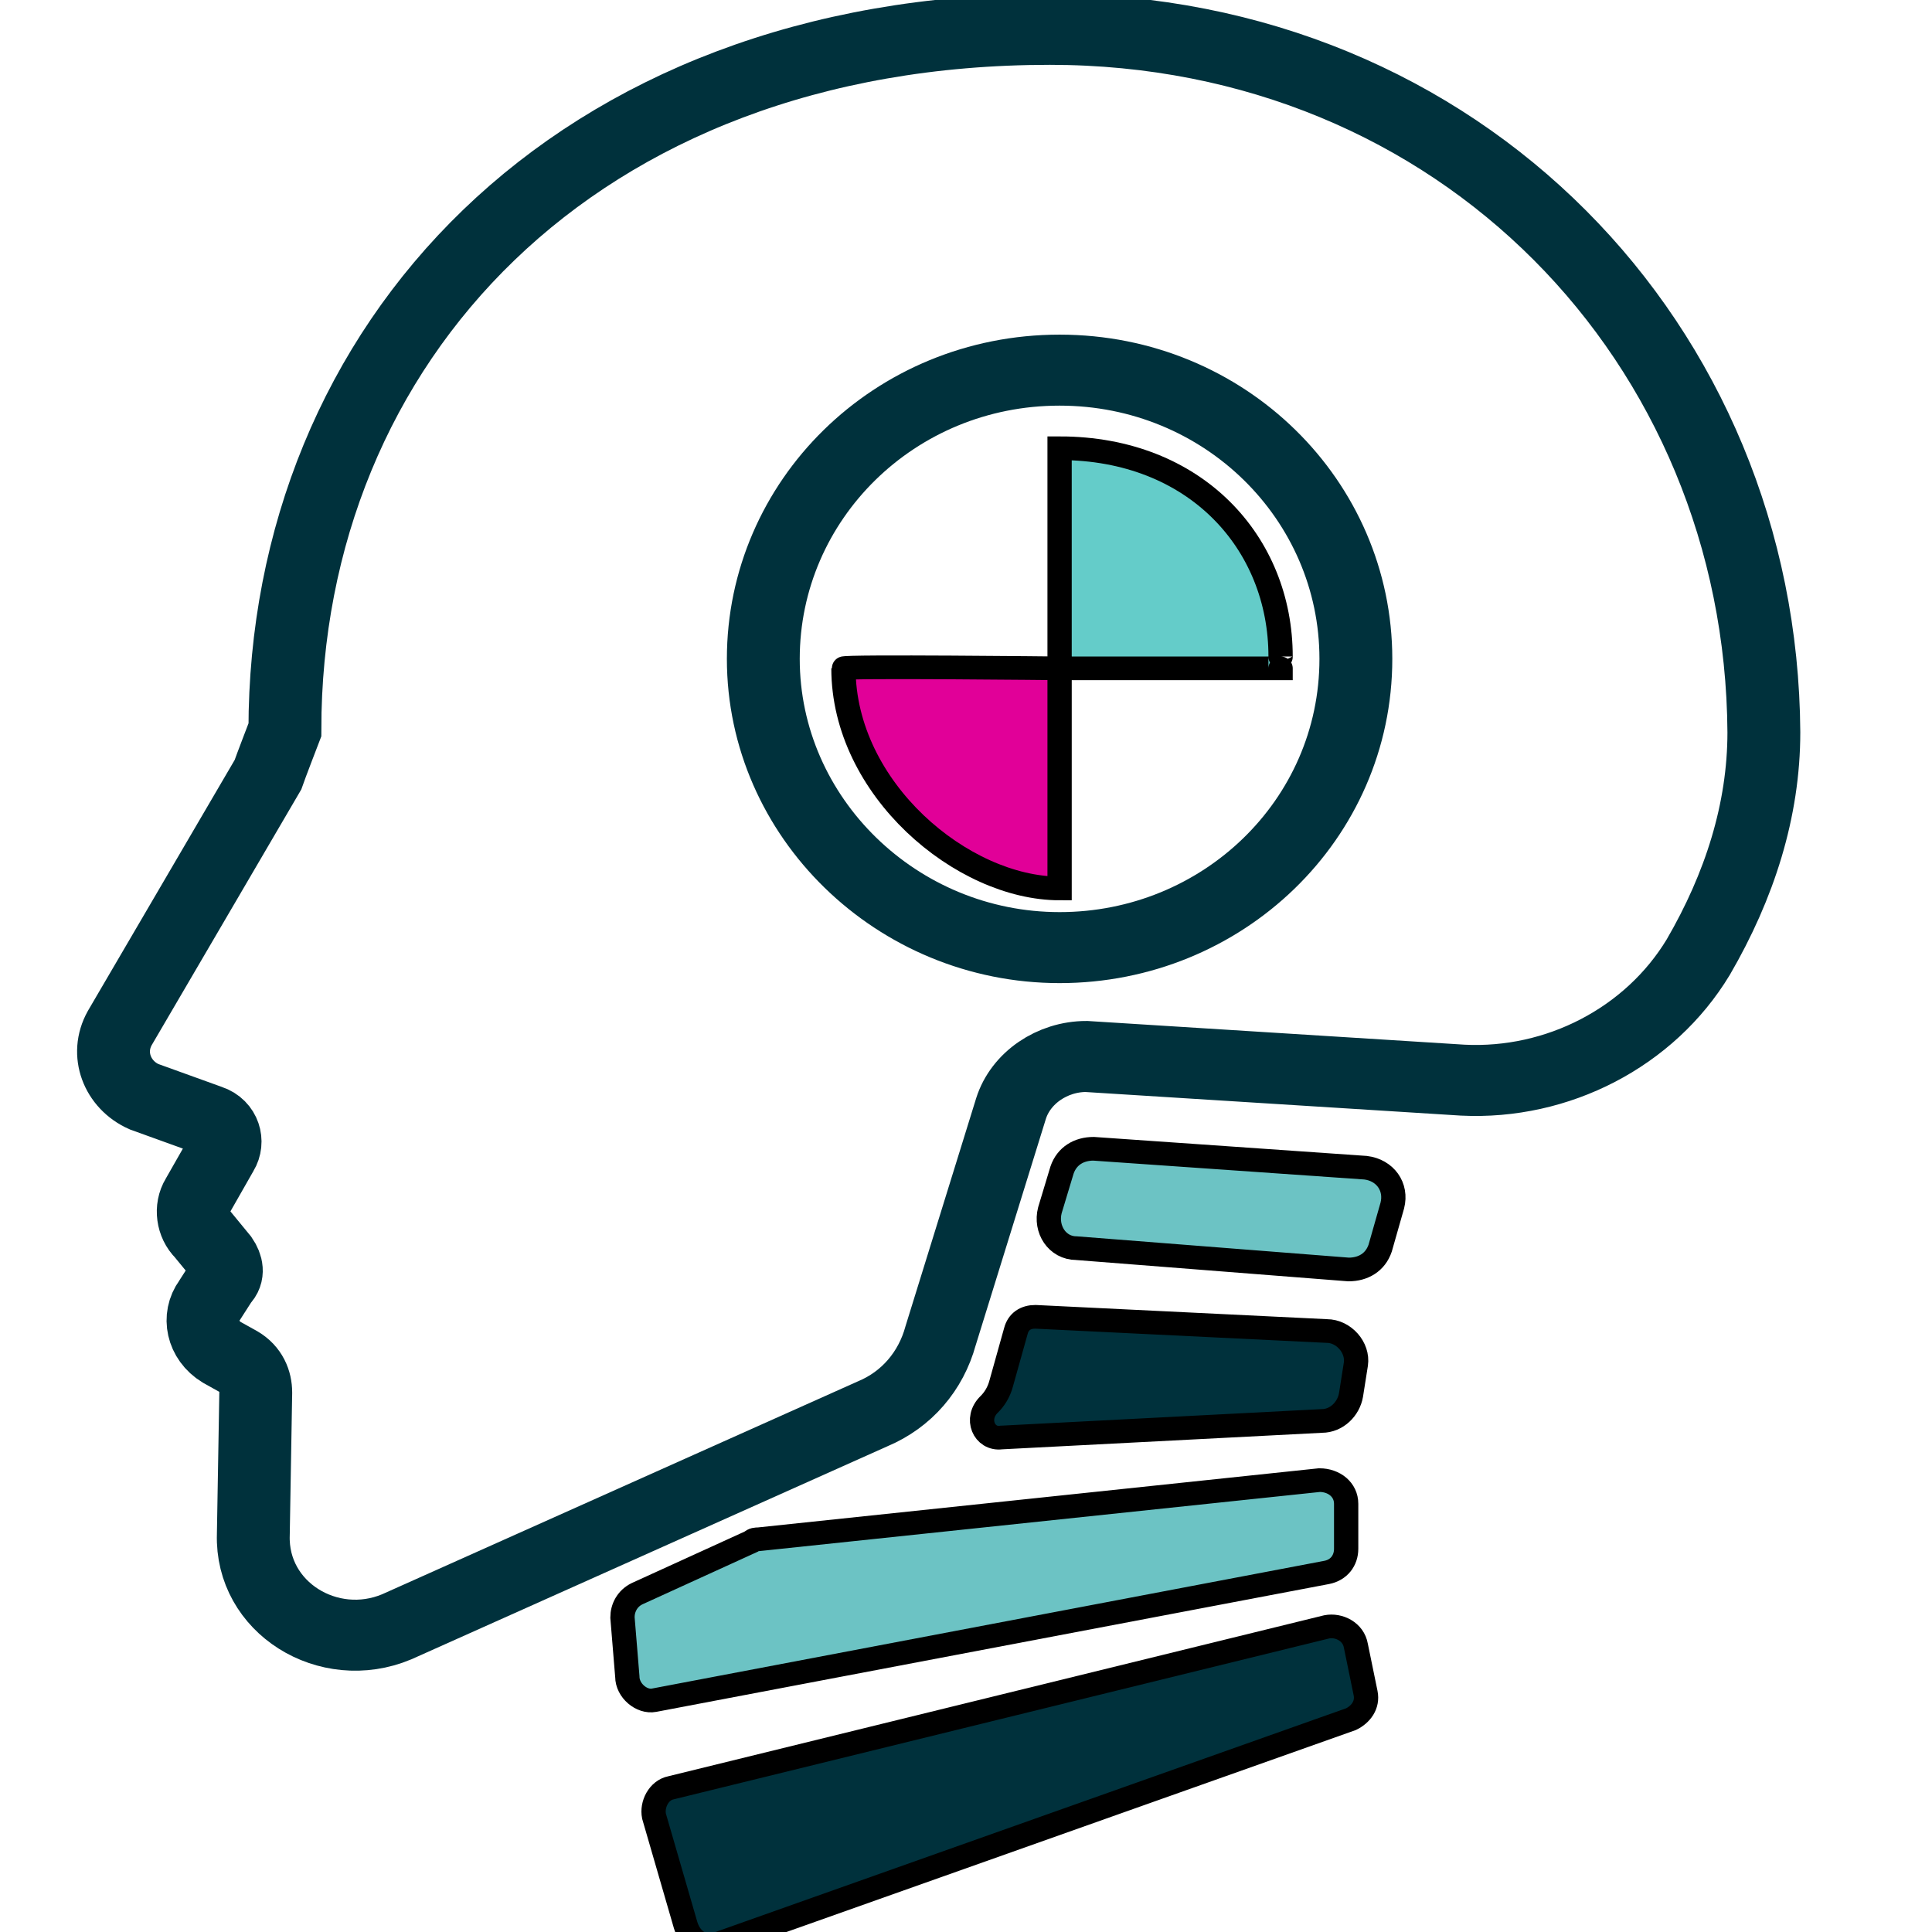<svg width="500" height="500" xmlns="http://www.w3.org/2000/svg">
 <g>
   <g stroke="null" transform="matrix(1.257,0,0,1.225,-172.013,-24.259) " id="svg_4" fill="#000000">
    <svg stroke="null" id="svg_5" viewBox="0 0 100 100" y="1px" x="100px">
     <path stroke="null" id="svg_6" d="m60.1,32c0,-0.9 0,-0.4 0,-0.5c0,-4.8 -3.5,-8.8 -9.1,-8.8l0,9.3l9.1,0z" fill="#64ccc9"/>
     <path stroke="null" id="svg_7" d="m42.1,32c0,5.1 4.9,9.3 8.9,9.3l0,-9.3c0,0 -8.9,-0.1 -8.9,0z" fill="#e10098"/>
     <path xmlns="http://www.w3.org/2000/svg" stroke-width="3px" stroke="#00313C" id="svg_8" d="m63.2,31.6c0,6.8 -5.5,12.2 -12.2,12.2s-12.2,-5.5 -12.2,-12.2s5.4,-12.2 12.2,-12.2s12.2,5.5 12.2,12.2zm4.4,17.8c3.9,0.2 7.7,-1.8 9.7,-5.2c1.7,-3 2.7,-6.2 2.7,-9.5c-0.1,-16.4 -12.5,-29.7 -29.4,-29.7c-19.6,0 -31.5,13.3 -31.5,29.6c0,0 -0.6,1.6 -0.7,1.9l-6.1,10.7c-0.6,1.1 -0.1,2.4 1,2.9l2.7,1c0.6,0.2 0.8,0.9 0.5,1.4l-1,1.8c-0.3,0.5 -0.2,1.2 0.2,1.6l0.8,1c0.2,0.3 0.3,0.7 0,1l-0.5,0.8c-0.5,0.7 -0.3,1.7 0.5,2.2l0.7,0.4c0.5,0.3 0.7,0.8 0.7,1.3l-0.1,6c-0.1,3.1 3.1,5.1 5.9,3.9l19.6,-9c1.4,-0.6 2.4,-1.8 2.8,-3.3l2.9,-9.6c0.4,-1.3 1.7,-2.2 3.1,-2.2l15.5,1z" fill="transparent"/>
     <path stroke="null" id="svg_9" d="m51.7,56.5l11.2,0.9c0.6,0 1.1,-0.3 1.3,-0.9l0.5,-1.8c0.2,-0.8 -0.3,-1.5 -1.1,-1.6l-11.2,-0.8c-0.6,0 -1.1,0.3 -1.3,0.9l-0.5,1.7c-0.2,0.8 0.3,1.6 1.1,1.6z" fill="#6cc3c4"/>
     <path stroke="null" id="svg_10" d="m48.6,64.5l13.2,-0.7c0.6,0 1.1,-0.5 1.2,-1.1l0.2,-1.3c0.1,-0.7 -0.5,-1.4 -1.2,-1.4l-12,-0.6c-0.4,0 -0.7,0.2 -0.8,0.6l-0.6,2.2c-0.1,0.4 -0.3,0.7 -0.5,0.9l0,0c-0.6,0.6 -0.2,1.5 0.5,1.4z" fill="#00313C"/>
     <path stroke="null" id="svg_11" d="m34.3,75.6l27.7,-5.4c0.5,-0.1 0.8,-0.5 0.8,-1l0,-1.9c0,-0.6 -0.5,-1 -1.1,-1l-23.1,2.5c-0.1,0 -0.2,0 -0.3,0.1l-4.7,2.2c-0.4,0.2 -0.6,0.6 -0.6,1l0.2,2.5c0,0.6 0.6,1.1 1.1,1z" fill="#6cc3c4"/>
     <path stroke="null" id="svg_12" d="m36.9,85.9l26.1,-9.5c0.4,-0.2 0.7,-0.6 0.6,-1.1l-0.4,-2c-0.1,-0.6 -0.7,-0.9 -1.2,-0.8l-27,6.8c-0.5,0.1 -0.8,0.7 -0.7,1.2l1.3,4.6c0.2,0.7 0.8,1 1.3,0.8z" fill="#00313C"/>
    </svg>
   </g>
 </g>
</svg>